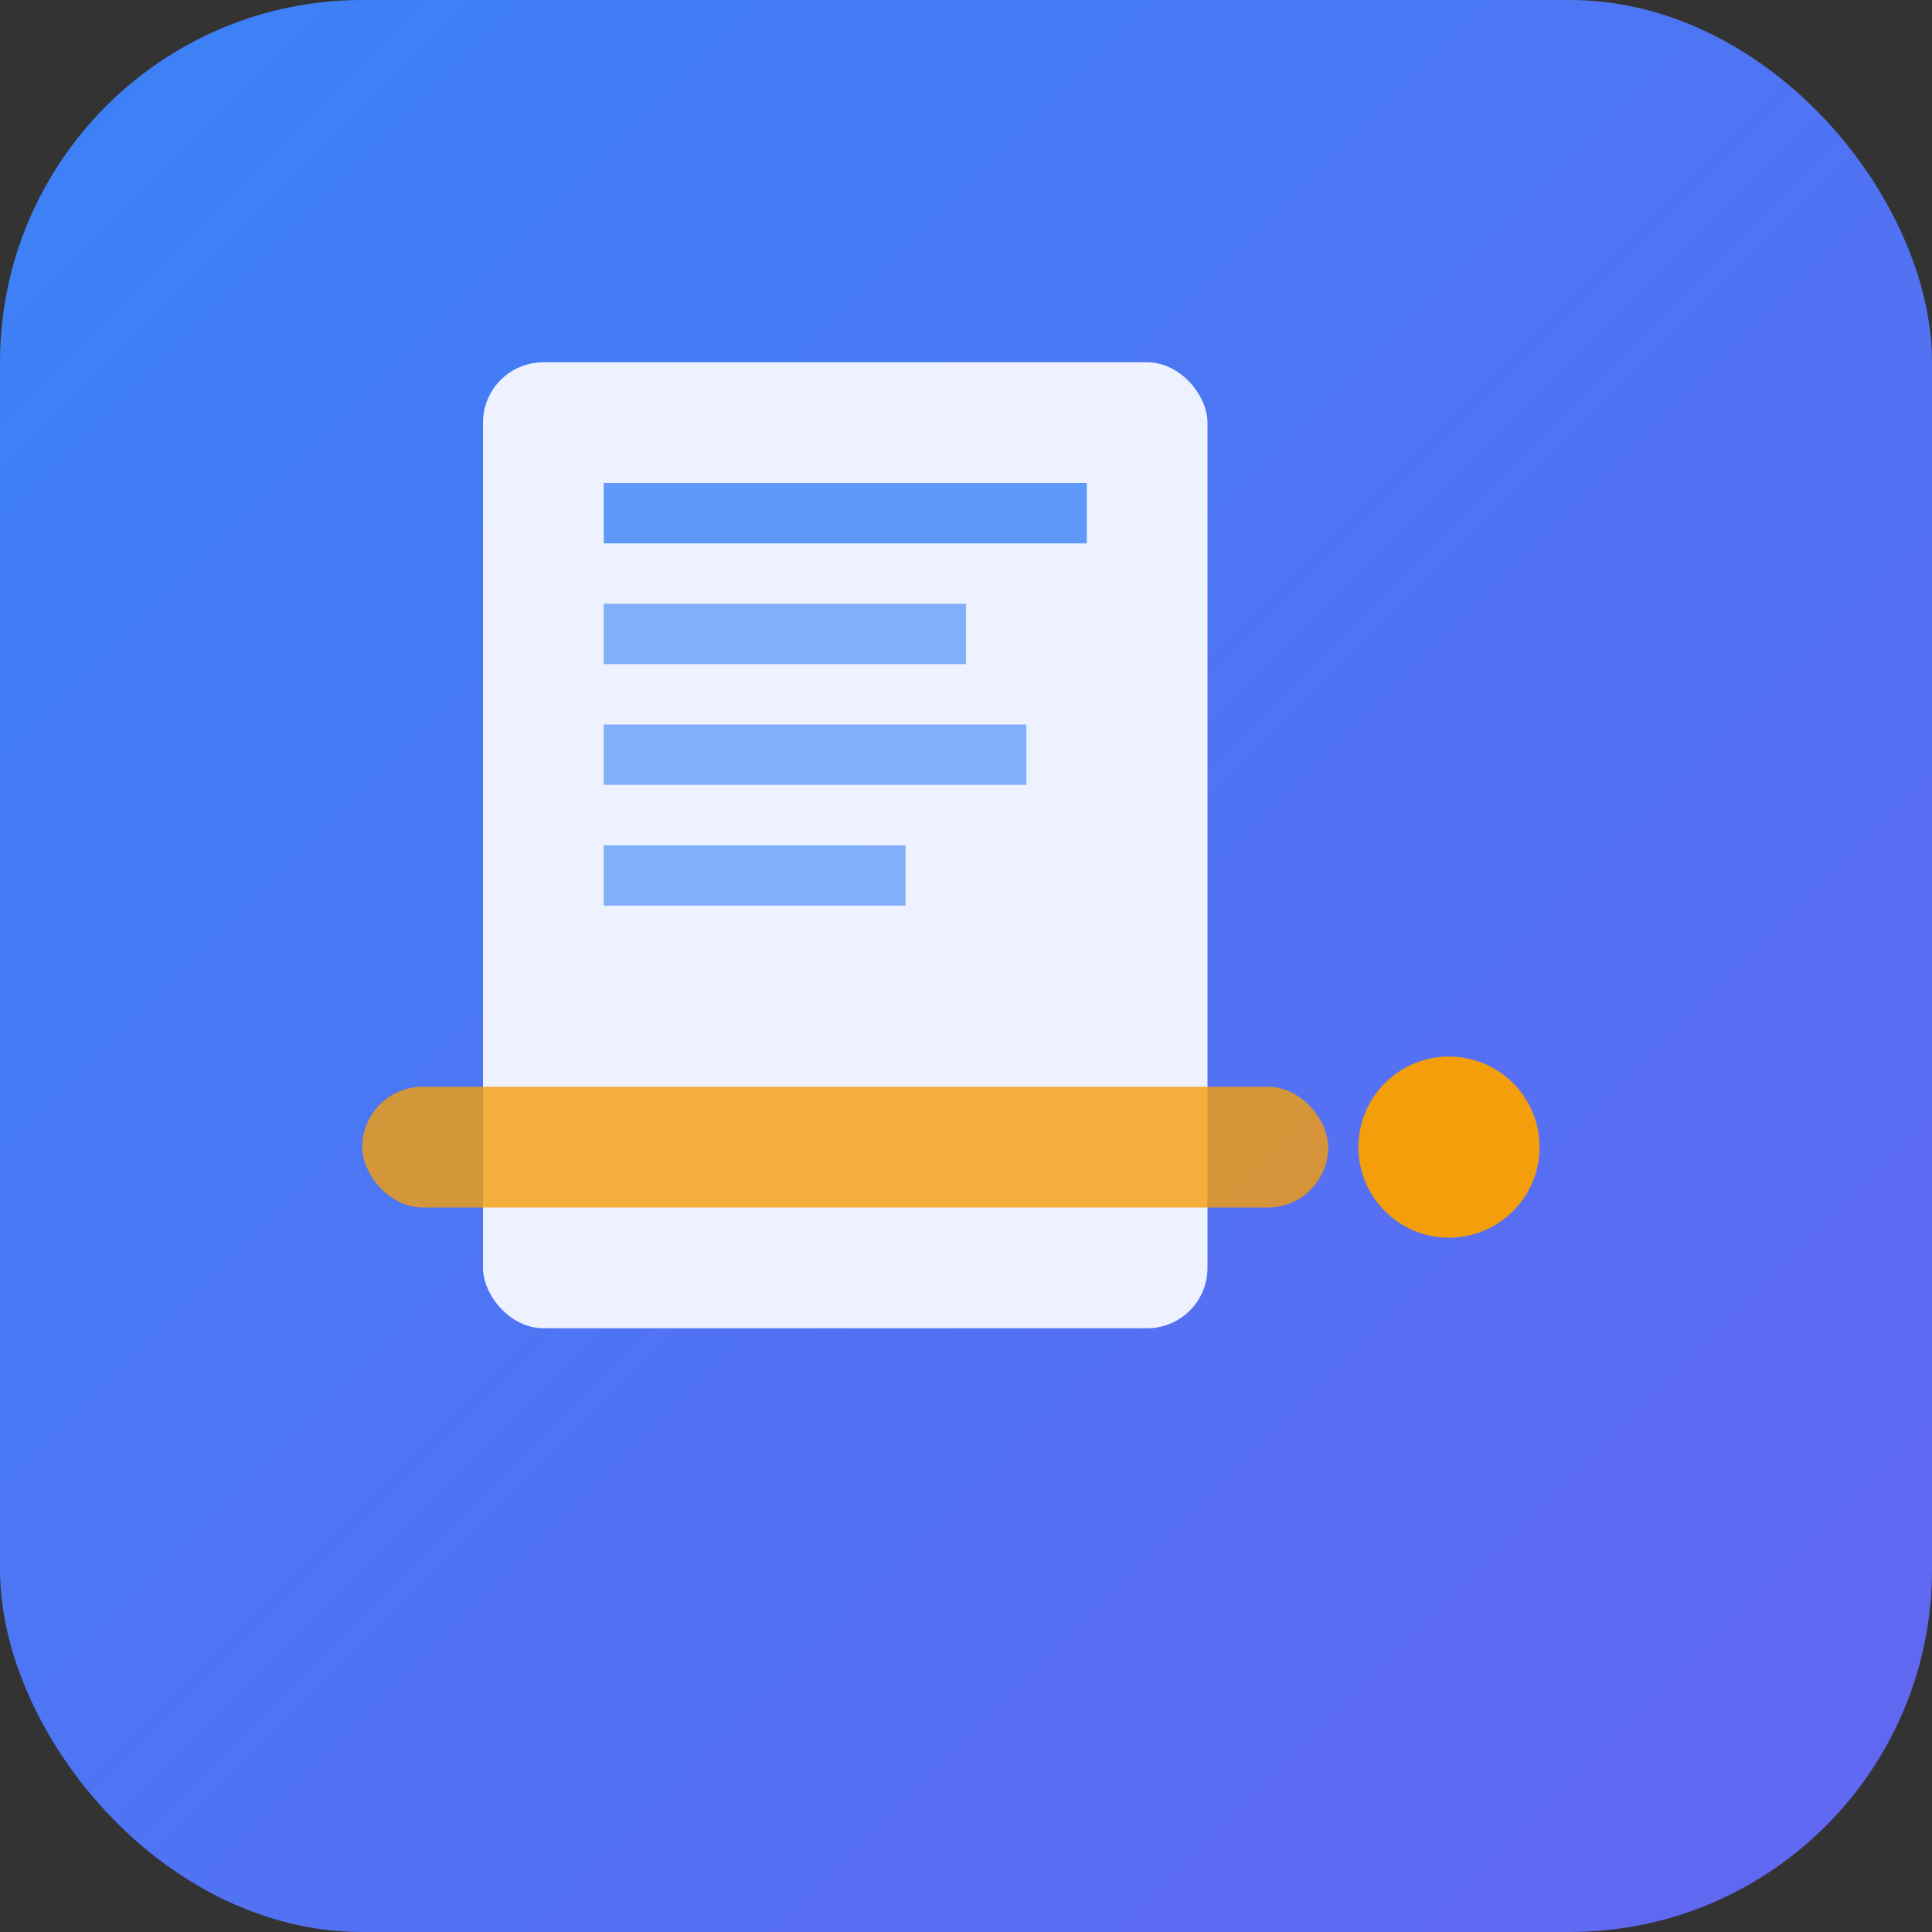 <svg width="32" height="32" viewBox="0 0 32 32" fill="none" xmlns="http://www.w3.org/2000/svg">
  <rect x="0" y="0" width="32" height="32" fill="#333333" stroke="none"/>
  <rect width="32" height="32" rx="6" fill="url(#gradient)"/>
  <defs>
    <linearGradient id="gradient" x1="0%" y1="0%" x2="100%" y2="100%">
      <stop offset="0%" style="stop-color:#3B82F6;stop-opacity:1" />
      <stop offset="100%" style="stop-color:#6366F1;stop-opacity:1" />
    </linearGradient>
  </defs>
  
  <!-- Document icon -->
  <rect x="8" y="6" width="12" height="16" rx="1" fill="white" opacity="0.9"/>
  <rect x="10" y="8" width="8" height="1" fill="#3B82F6" opacity="0.8"/>
  <rect x="10" y="10" width="6" height="1" fill="#3B82F6" opacity="0.6"/>
  <rect x="10" y="12" width="7" height="1" fill="#3B82F6" opacity="0.6"/>
  <rect x="10" y="14" width="5" height="1" fill="#3B82F6" opacity="0.6"/>
  
  <!-- OCR "scanning" effect -->
  <rect x="6" y="18" width="16" height="2" fill="#F59E0B" opacity="0.8" rx="1"/>
  <circle cx="24" cy="19" r="1.5" fill="#F59E0B"/>
</svg>